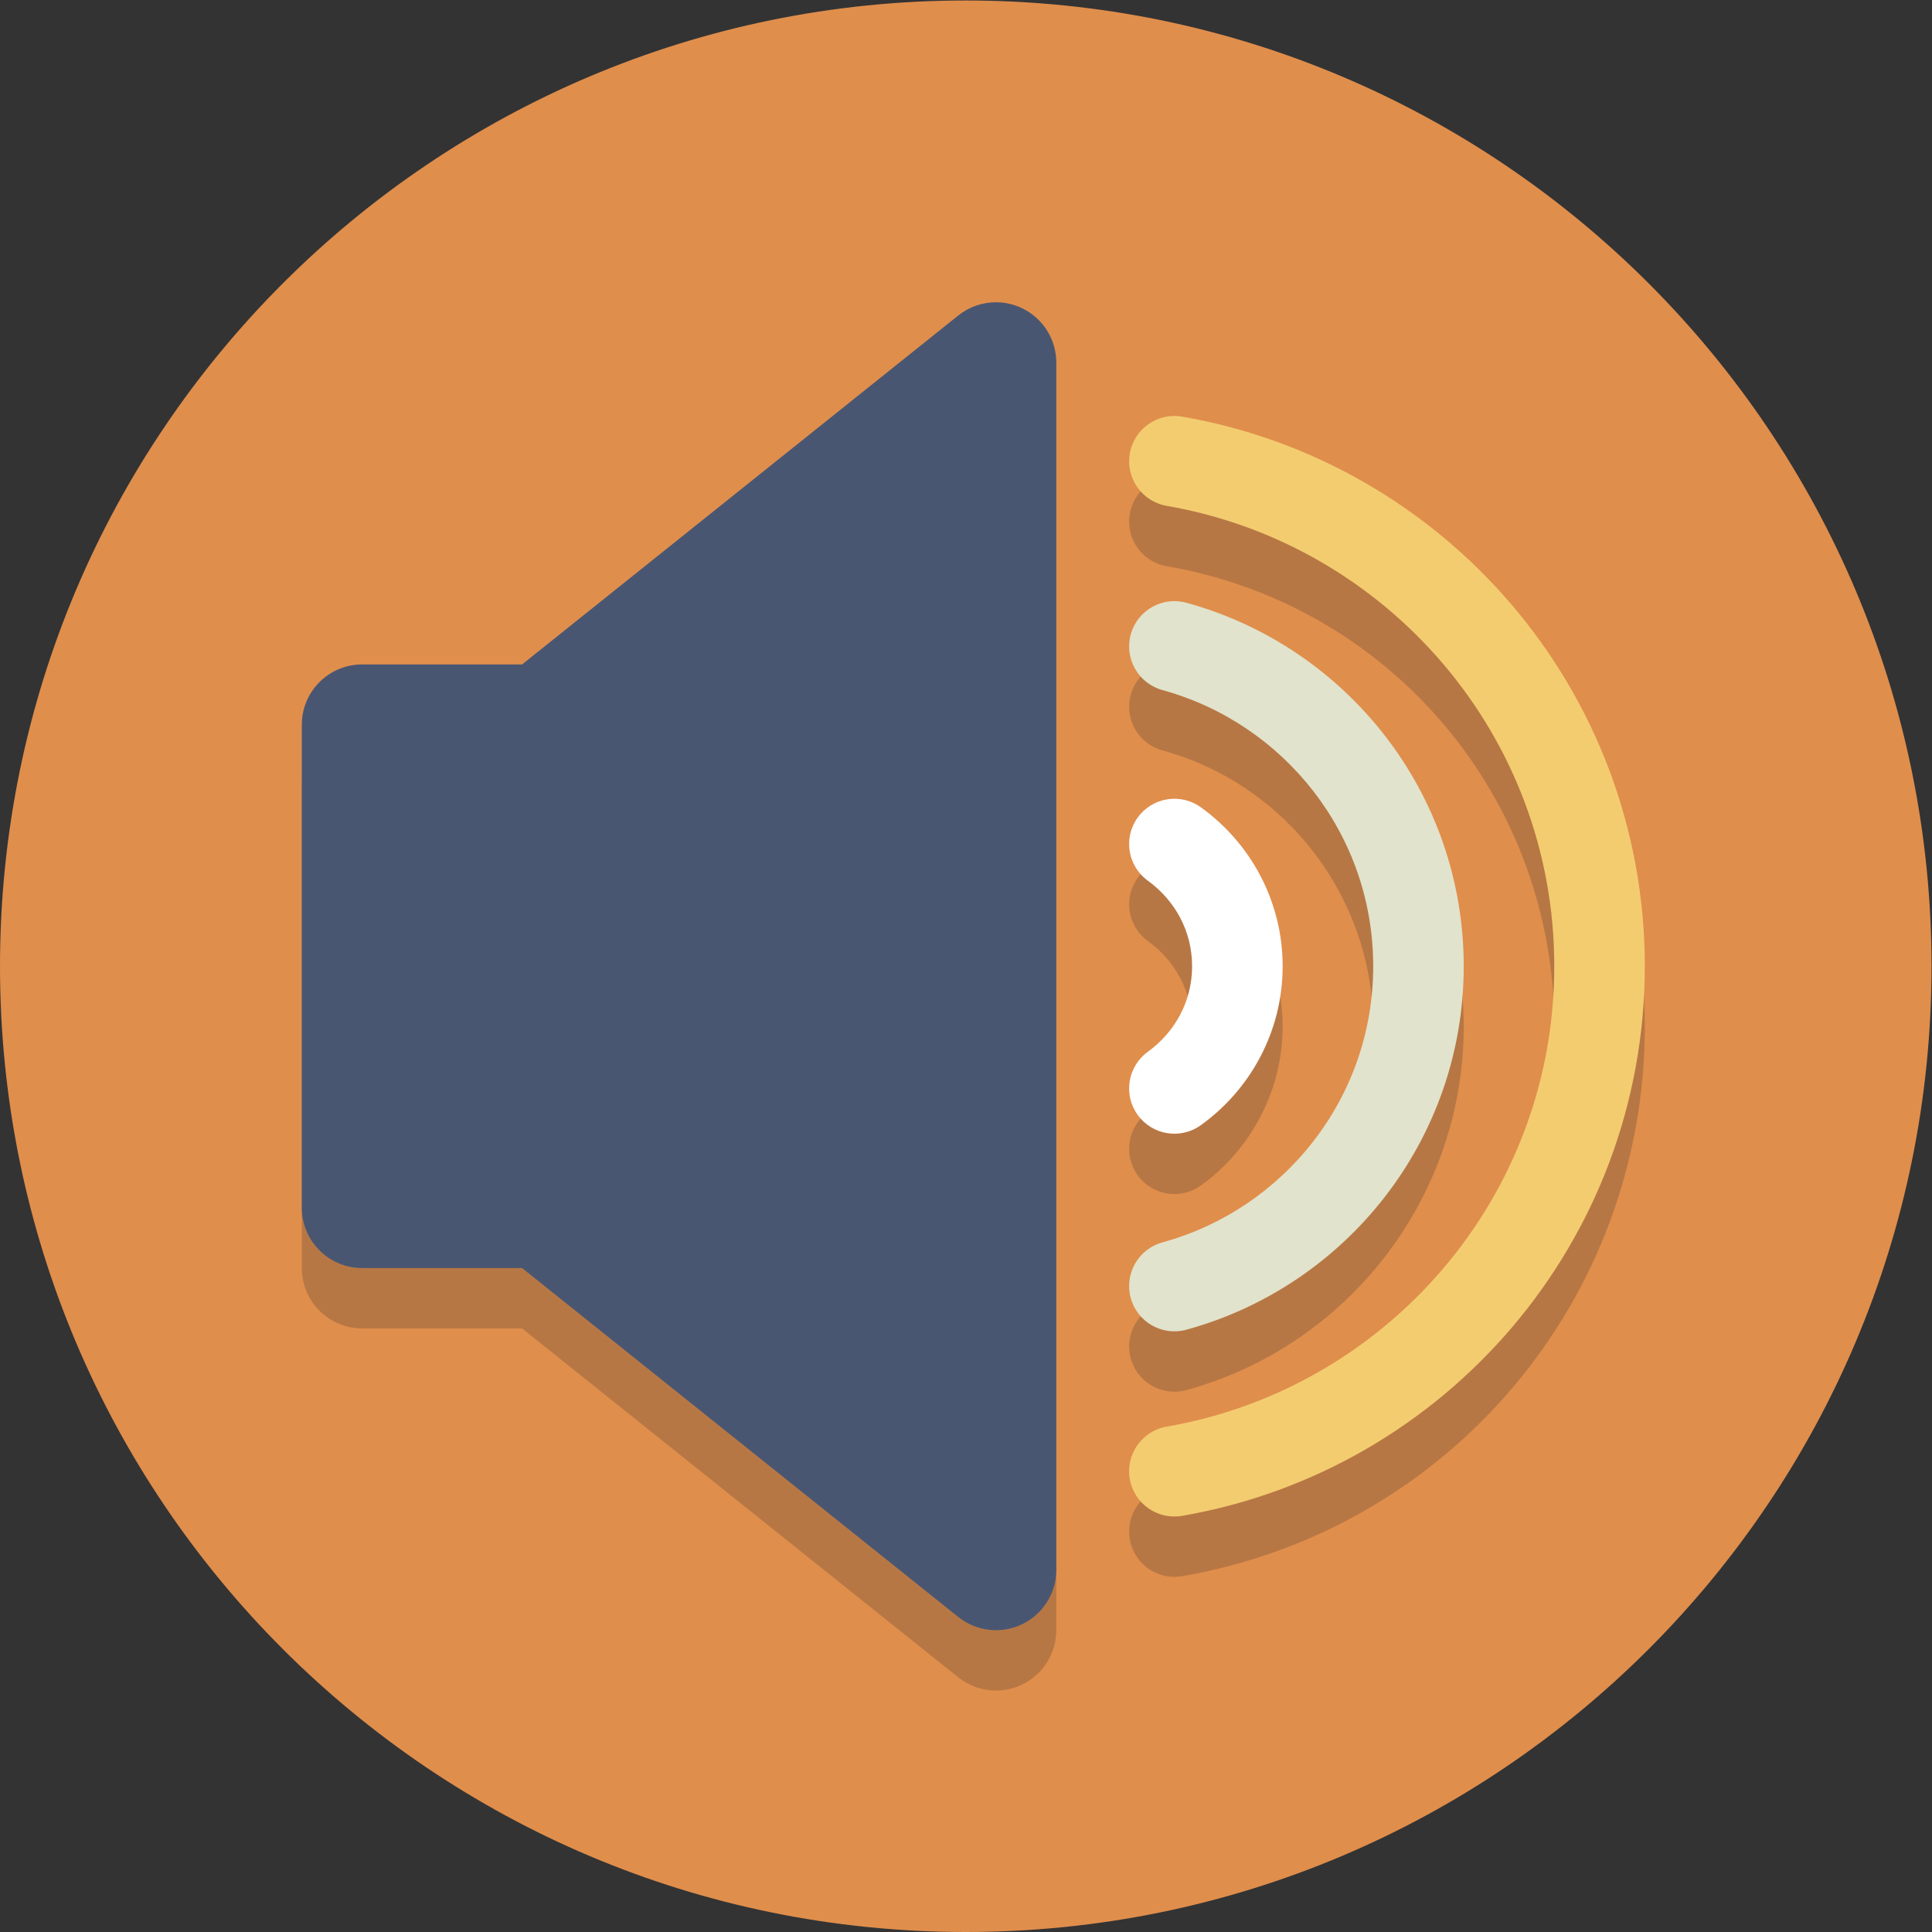 <?xml version="1.0" encoding="UTF-8" standalone="no"?>
<svg
   xmlns:dc="http://purl.org/dc/elements/1.1/"
   xmlns:cc="http://creativecommons.org/ns#"
   xmlns:rdf="http://www.w3.org/1999/02/22-rdf-syntax-ns#"
   xmlns:svg="http://www.w3.org/2000/svg"
   xmlns="http://www.w3.org/2000/svg"
   viewBox="0 0 85.333 85.333"
   height="85.333"
   width="85.333"
   xml:space="preserve"
   id="svg2"
   version="1.1"><rect x="0" y="0" width="85.333" height="85.333" fill="#333333" stroke="none"/><defs
     id="defs6" /><g
     transform="matrix(1.333,0,0,-1.333,0,85.333)"
     id="g10"><g
       transform="scale(0.1)"
       id="g12"><path
         id="path14"
         style="fill:#e08e4c;fill-opacity:1;fill-rule:nonzero;stroke:none"
         d="M 640,320 C 640,143.27 496.73,0 320,0 143.27,0 0,143.27 0,320 0,496.73 143.27,640 320,640 496.73,640 640,496.73 640,320" /><path
         id="path16"
         style="fill:#b77744;fill-opacity:1;fill-rule:nonzero;stroke:none"
         d="m 330.004,80 c -4.461,0 -8.883,1.488 -12.496,4.383 L 172.984,200 H 120 c -11.047,0 -20,8.953 -20,20 v 160 c 0,11.047 8.953,20 20,20 h 52.984 l 144.524,115.617 c 3.613,2.895 8.035,4.383 12.496,4.383 2.941,0 5.902,-0.648 8.66,-1.973 C 345.594,514.695 350,507.688 350,500 V 100 C 350,92.312 345.594,85.305 338.664,81.973 335.906,80.648 332.945,80 330.004,80" /><path
         id="path18"
         style="fill:#b77744;fill-opacity:1;fill-rule:nonzero;stroke:none"
         d="m 389.145,244.508 c -4.657,0 -9.247,2.156 -12.18,6.222 -4.848,6.719 -3.328,16.094 3.39,20.946 9.309,6.707 14.645,17.035 14.645,28.324 0,11.289 -5.336,21.617 -14.645,28.324 -6.718,4.852 -8.238,14.227 -3.39,20.946 2.933,4.058 7.523,6.218 12.183,6.218 3.036,0 6.106,-0.918 8.758,-2.828 C 414.871,340.426 425,320.738 425,300 c 0,-20.738 -10.129,-40.426 -27.094,-52.66 -2.656,-1.914 -5.722,-2.832 -8.761,-2.832" /><path
         id="path20"
         style="fill:#b77744;fill-opacity:1;fill-rule:nonzero;stroke:none"
         d="m 389.121,179.02 c -6.586,0 -12.629,4.375 -14.453,11.035 -2.195,7.988 2.504,16.238 10.492,18.429 41.117,11.289 69.84,48.922 69.84,91.516 0,42.594 -28.723,80.227 -69.84,91.516 -7.988,2.191 -12.687,10.441 -10.492,18.429 1.828,6.66 7.879,11.032 14.461,11.032 1.312,0 2.648,-0.176 3.973,-0.539 C 447.211,405.59 485,356.063 485,300 c 0,-56.062 -37.789,-105.59 -91.898,-120.437 -1.329,-0.368 -2.668,-0.543 -3.981,-0.543" /><path
         id="path22"
         style="fill:#b77744;fill-opacity:1;fill-rule:nonzero;stroke:none"
         d="m 389.109,117.672 c -7.156,0 -13.496,5.144 -14.757,12.441 -1.414,8.164 4.054,15.926 12.218,17.336 C 460.992,160.328 515,224.48 515,300 c 0,75.52 -54.008,139.672 -128.43,152.551 -8.164,1.41 -13.632,9.172 -12.218,17.336 1.257,7.285 7.539,12.453 14.711,12.453 0.863,0 1.742,-0.074 2.625,-0.231 C 480.523,466.738 545,390.152 545,300 545,209.848 480.523,133.262 391.688,117.891 l -2.579,-0.219" /><path
         id="path24"
         style="fill:#495672;fill-opacity:1;fill-rule:nonzero;stroke:none"
         d="m 310,240 c 0,-11.047 -8.953,-20 -20,-20 H 120 c -11.047,0 -20,8.953 -20,20 v 160 c 0,11.047 8.953,20 20,20 h 170 c 11.047,0 20,-8.953 20,-20 V 240" /><path
         id="path26"
         style="fill:#495672;fill-opacity:1;fill-rule:nonzero;stroke:none"
         d="m 330,110 c -2.227,0 -4.437,0.746 -6.246,2.191 l -150,120 C 171.383,234.086 170,236.965 170,240 v 160 c 0,3.035 1.383,5.914 3.754,7.809 l 150,120 c 1.809,1.445 4.019,2.191 6.246,2.191 1.477,0 2.953,-0.328 4.332,-0.984 C 337.797,527.348 340,523.844 340,520 V 120 c 0,-3.844 -2.203,-7.348 -5.668,-9.016 C 332.953,110.328 331.477,110 330,110" /><path
         id="path28"
         style="fill:#495672;fill-opacity:1;fill-rule:nonzero;stroke:none"
         d="m 330.004,540 c -4.461,0 -8.883,-1.488 -12.496,-4.383 l -150,-120 C 162.762,411.82 160,406.074 160,400 V 240 c 0,-6.074 2.762,-11.82 7.508,-15.617 l 150,-120 c 3.613,-2.895 8.035,-4.383 12.496,-4.383 2.945,0 5.902,0.648 8.66,1.973 6.93,3.332 11.336,10.34 11.336,18.027 v 400 c 0,7.688 -4.406,14.695 -11.336,18.027 -2.758,1.325 -5.719,1.973 -8.66,1.973 z M 330,520 V 120 L 180,240 v 160 l 150,120" /><path
         id="path30"
         style="fill:#ffffff;fill-opacity:1;fill-rule:nonzero;stroke:none"
         d="m 397.902,267.344 c 16.27,11.691 27.102,30.902 27.098,52.656 0.004,21.754 -10.828,40.969 -27.098,52.66 -6.722,4.844 -16.097,3.324 -20.941,-3.398 -4.844,-6.719 -3.324,-16.094 3.398,-20.938 8.918,-6.469 14.637,-16.656 14.641,-28.324 -0.004,-11.668 -5.723,-21.855 -14.641,-28.324 -6.722,-4.844 -8.242,-14.219 -3.398,-20.938 4.844,-6.722 14.223,-8.242 20.941,-3.398" /><path
         id="path32"
         style="fill:#e1e3cc;fill-opacity:1;fill-rule:nonzero;stroke:none"
         d="M 393.098,199.563 C 446.055,214.078 484.973,262.422 485,320 c -0.027,57.578 -38.945,105.926 -91.902,120.441 -7.989,2.192 -16.243,-2.507 -18.434,-10.496 -2.191,-7.992 2.508,-16.242 10.496,-18.437 40.227,-11.051 69.867,-47.785 69.84,-91.508 0.027,-43.723 -29.613,-80.453 -69.84,-91.508 -7.988,-2.191 -12.687,-10.445 -10.496,-18.437 2.191,-7.989 10.445,-12.688 18.434,-10.496" /><path
         id="path34"
         style="fill:#f3cc70;fill-opacity:1;fill-rule:nonzero;stroke:none"
         d="M 391.688,137.891 C 478.758,152.949 544.969,228.637 545,320 c -0.031,91.363 -66.242,167.051 -153.312,182.109 -8.165,1.414 -15.926,-4.058 -17.34,-12.222 -1.41,-8.164 4.062,-15.926 12.226,-17.34 C 459.465,459.93 515.031,396.508 515,320 515.031,243.492 459.465,180.07 386.57,167.453 c -8.16,-1.414 -13.632,-9.176 -12.222,-17.34 1.414,-8.164 9.175,-13.636 17.34,-12.222" /></g></g></svg>